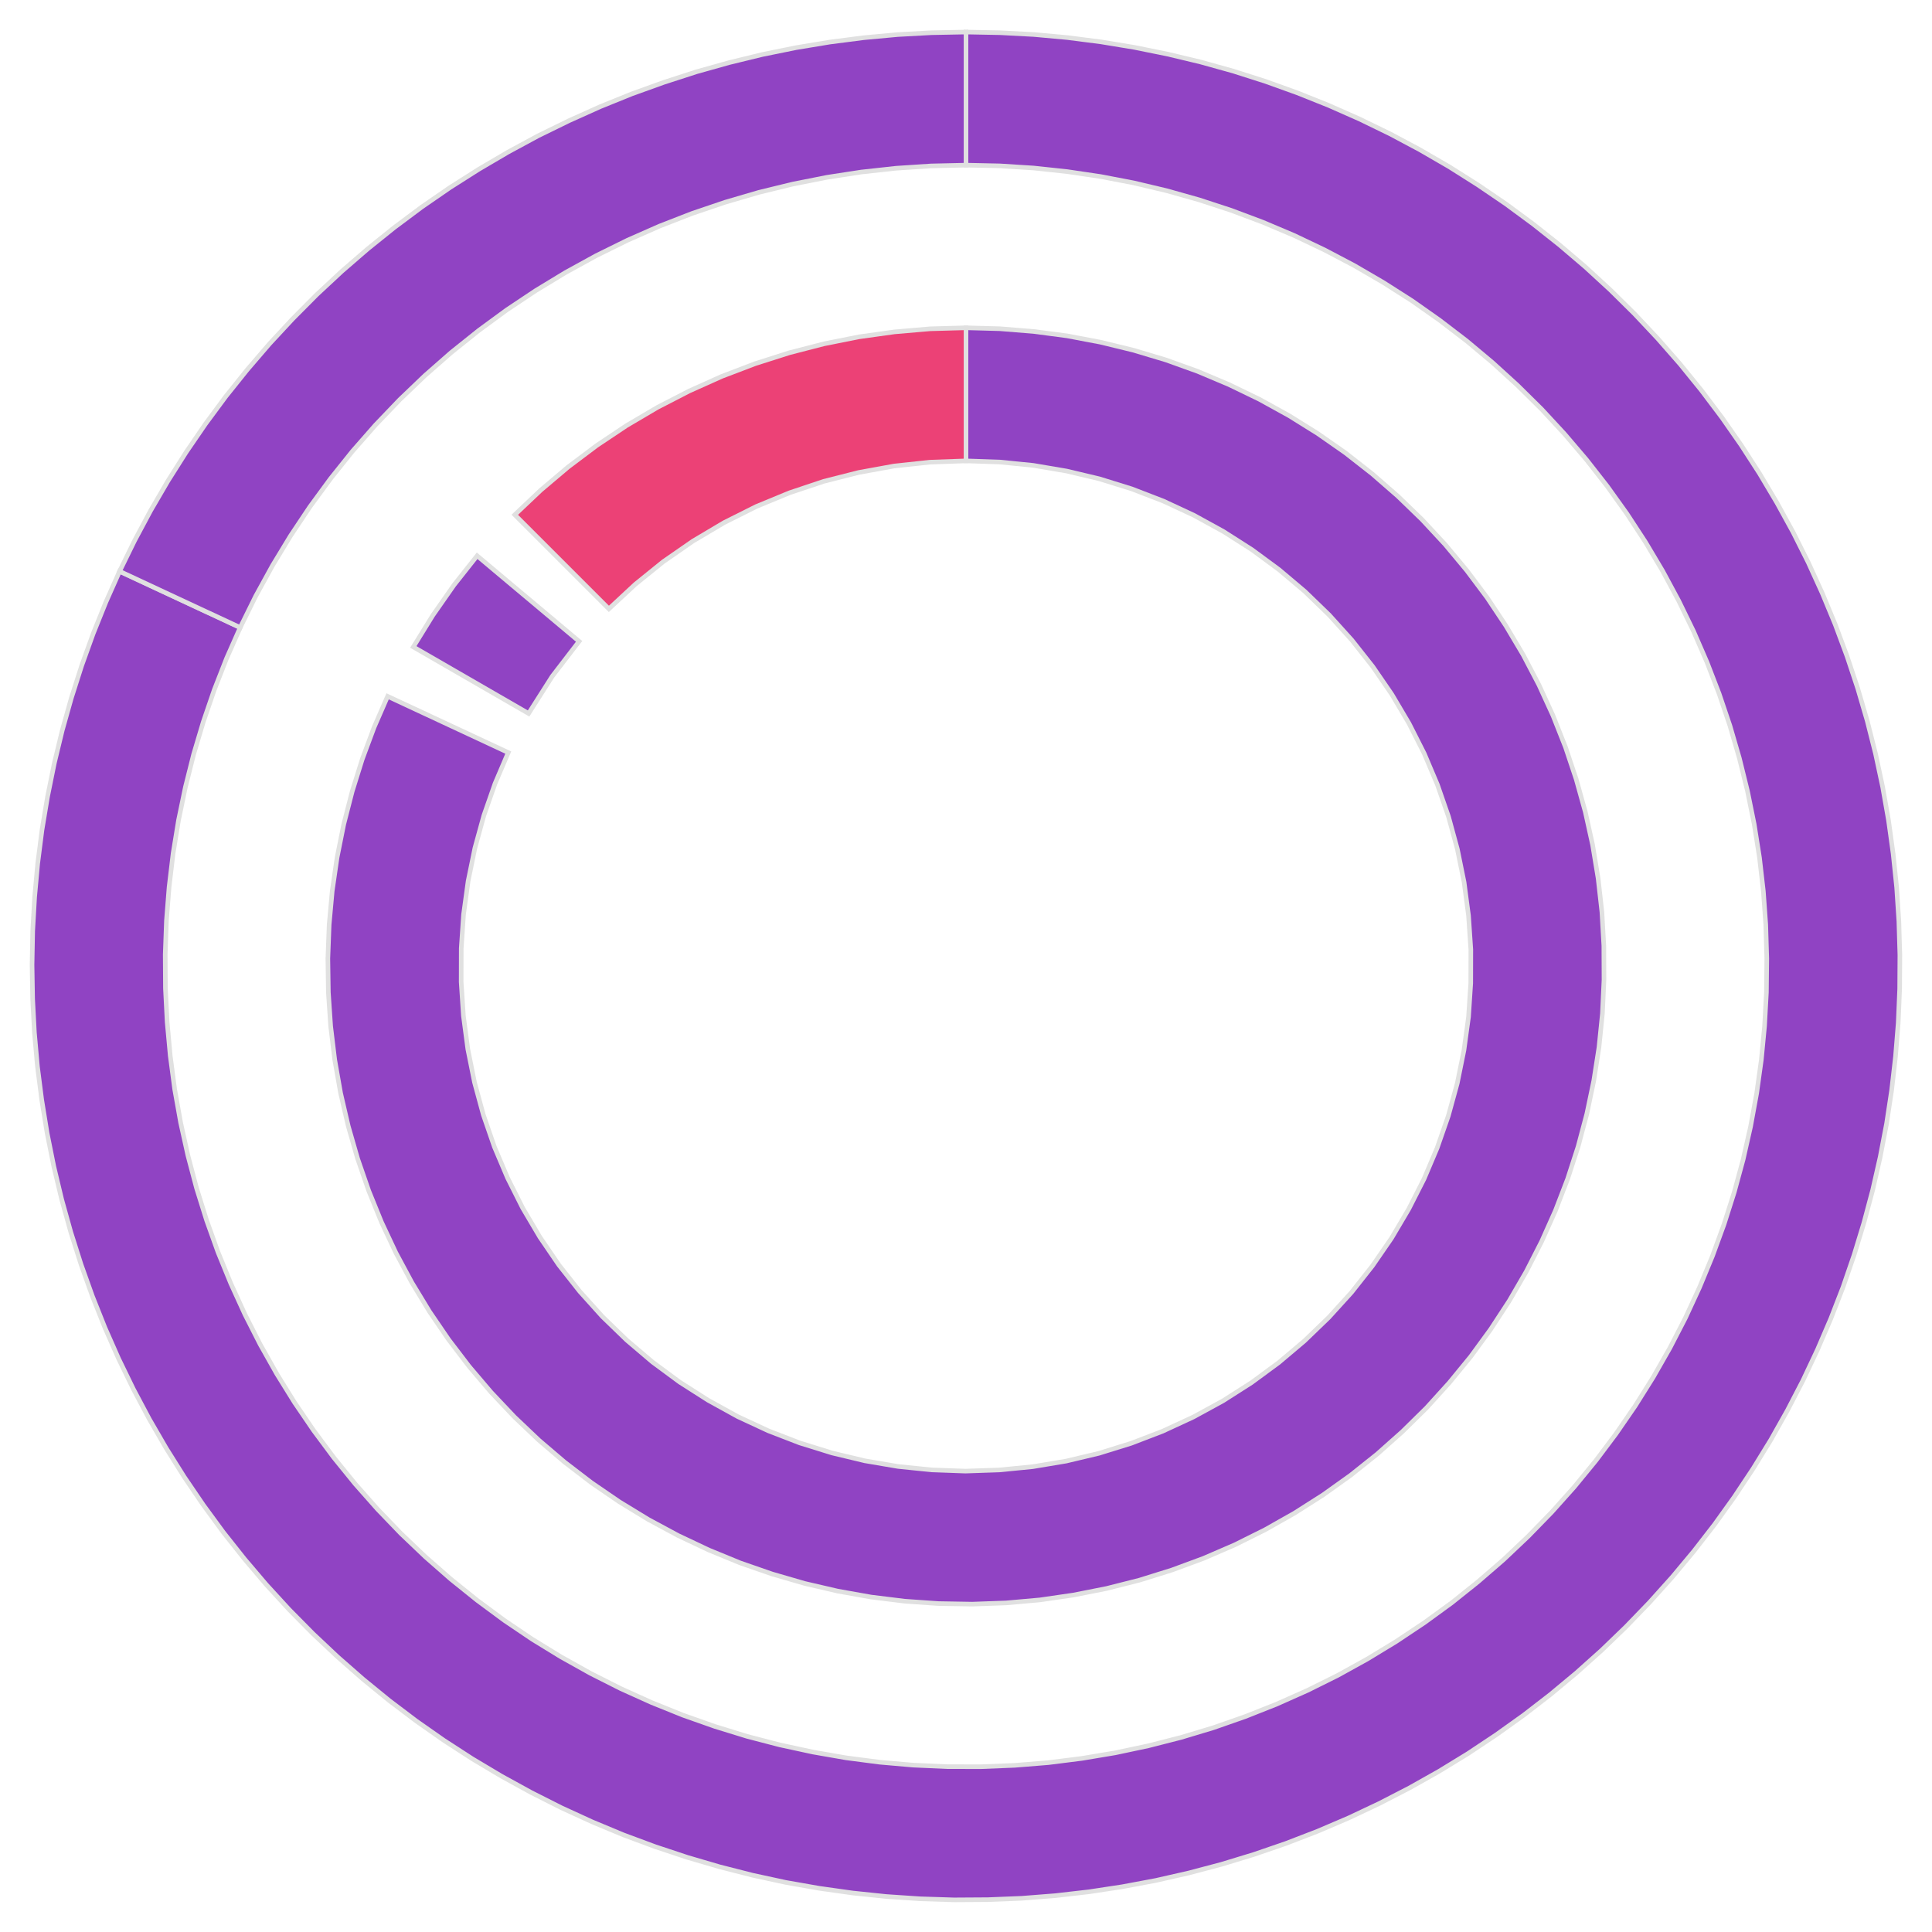<?xml version='1.0' encoding='UTF-8' ?>
<svg xmlns='http://www.w3.org/2000/svg' xmlns:xlink='http://www.w3.org/1999/xlink' class='svglite' width='270.00pt' height='270.00pt' viewBox='0 0 270.00 270.00'>
<defs>
  <style type='text/css'><![CDATA[
    .svglite line, .svglite polyline, .svglite polygon, .svglite path, .svglite rect, .svglite circle {
      fill: none;
      stroke: #000000;
      stroke-linecap: round;
      stroke-linejoin: round;
      stroke-miterlimit: 10.00;
    }
    .svglite text {
      white-space: pre;
    }
  ]]></style>
</defs>
<rect width='100%' height='100%' style='stroke: none; fill: none;'/>
<defs>
  <clipPath id='cpMC4wMHwyNzAuMDB8MC4wMHwyNzAuMDA='>
    <rect x='0.00' y='0.00' width='270.00' height='270.00' />
  </clipPath>
</defs>
<g clip-path='url(#cpMC4wMHwyNzAuMDB8MC4wMHwyNzAuMDA=)'>
<polygon points='33.57,87.70 27.95,85.08 22.33,82.46 16.71,79.84 14.79,84.16 13.02,88.56 11.42,93.01 9.98,97.52 8.70,102.07 7.59,106.67 6.65,111.31 5.87,115.98 5.27,120.67 4.84,125.38 4.57,130.11 4.48,134.84 4.56,139.57 4.81,144.30 5.23,149.01 5.83,153.70 6.59,158.38 7.52,163.01 8.62,167.62 9.89,172.18 11.32,176.69 12.91,181.14 14.66,185.54 16.57,189.87 18.64,194.13 20.86,198.31 23.23,202.40 25.75,206.41 28.41,210.32 31.21,214.14 34.15,217.85 37.21,221.45 40.41,224.94 43.74,228.31 47.18,231.55 50.74,234.67 54.40,237.66 58.18,240.52 62.05,243.23 66.03,245.81 70.09,248.23 74.24,250.51 78.46,252.64 82.76,254.61 87.13,256.43 91.57,258.08 96.06,259.57 100.60,260.90 105.19,262.07 109.81,263.07 114.47,263.89 119.16,264.55 123.86,265.04 128.59,265.36 133.32,265.51 138.05,265.48 142.78,265.29 147.49,264.92 152.20,264.38 156.87,263.67 161.52,262.80 166.14,261.75 170.71,260.54 175.24,259.16 179.72,257.62 184.13,255.92 188.48,254.06 192.76,252.04 196.97,249.87 201.09,247.55 205.13,245.08 209.07,242.46 212.92,239.71 216.66,236.82 220.30,233.79 223.83,230.63 227.23,227.35 230.52,223.94 233.68,220.42 236.71,216.79 239.61,213.05 242.37,209.20 244.99,205.26 247.47,201.23 249.79,197.11 251.97,192.91 253.99,188.63 255.86,184.28 257.57,179.87 259.11,175.39 260.49,170.87 261.71,166.30 262.76,161.68 263.65,157.03 264.36,152.35 264.90,147.65 265.28,142.94 265.48,138.21 265.51,133.48 265.37,128.75 265.06,124.02 264.57,119.32 263.92,114.63 263.10,109.97 262.11,105.34 260.95,100.75 259.62,96.21 258.13,91.72 256.48,87.28 254.67,82.91 252.71,78.61 250.59,74.38 248.31,70.23 245.89,66.16 243.32,62.19 240.61,58.31 237.76,54.53 234.78,50.86 231.66,47.30 228.42,43.85 225.05,40.52 221.57,37.32 217.97,34.25 214.26,31.31 210.45,28.50 206.54,25.84 202.54,23.31 198.45,20.94 194.27,18.71 190.01,16.64 185.69,14.73 181.29,12.97 176.84,11.37 172.33,9.93 167.77,8.66 163.17,7.56 158.53,6.62 153.86,5.85 149.17,5.25 144.46,4.82 139.73,4.57 135.00,4.48 135.00,10.68 135.00,16.88 135.00,23.08 139.72,23.18 144.44,23.48 149.13,23.98 153.80,24.67 158.44,25.56 163.04,26.65 167.58,27.93 172.07,29.40 176.49,31.06 180.84,32.90 185.11,34.93 189.29,37.13 193.37,39.51 197.35,42.05 201.21,44.77 204.96,47.64 208.58,50.67 212.07,53.85 215.43,57.17 218.64,60.64 221.70,64.23 224.61,67.95 227.36,71.79 229.95,75.75 232.36,79.80 234.60,83.96 236.67,88.21 238.55,92.54 240.25,96.95 241.76,101.42 243.08,105.96 244.21,110.54 245.15,115.17 245.89,119.84 246.43,124.53 246.77,129.24 246.91,133.96 246.86,138.68 246.60,143.40 246.15,148.10 245.50,152.78 244.65,157.42 243.61,162.03 242.37,166.59 240.94,171.09 239.32,175.53 237.52,179.89 235.54,184.18 233.37,188.38 231.03,192.48 228.52,196.48 225.84,200.37 223.01,204.14 220.01,207.80 216.86,211.32 213.57,214.70 210.14,217.95 206.57,221.04 202.88,223.99 199.06,226.77 195.13,229.39 191.10,231.84 186.96,234.13 182.73,236.23 178.42,238.15 174.03,239.89 169.57,241.45 165.05,242.81 160.47,243.98 155.85,244.96 151.19,245.74 146.51,246.33 141.80,246.71 137.08,246.90 132.36,246.89 127.64,246.68 122.94,246.27 118.25,245.66 113.60,244.85 108.98,243.85 104.41,242.66 99.90,241.27 95.45,239.70 91.06,237.93 86.76,235.99 82.54,233.86 78.42,231.56 74.39,229.09 70.48,226.45 66.68,223.64 63.00,220.68 59.45,217.57 56.03,214.31 52.76,210.91 49.63,207.37 46.65,203.70 43.83,199.91 41.17,196.01 38.68,192.00 36.36,187.88 34.22,183.67 32.26,179.38 30.47,175.00 28.88,170.56 27.47,166.05 26.26,161.48 25.24,156.87 24.41,152.22 23.79,147.54 23.36,142.84 23.12,138.12 23.09,133.40 23.26,128.68 23.63,123.97 24.19,119.28 24.95,114.62 25.91,110.00 27.06,105.42 28.41,100.89 29.94,96.42 31.66,92.02 33.57,87.70 ' style='stroke-width: 0.64; stroke: #E0E0E0; stroke-linecap: butt; stroke-linejoin: miter; fill: #9043C3;' />
<polygon points='71.03,105.17 65.41,102.55 59.79,99.93 54.17,97.31 52.28,101.65 50.63,106.09 49.22,110.60 48.04,115.19 47.11,119.83 46.43,124.51 46.00,129.23 45.82,133.96 45.89,138.69 46.21,143.41 46.78,148.11 47.60,152.77 48.67,157.38 49.98,161.93 51.53,166.41 53.31,170.79 55.32,175.07 57.56,179.24 60.02,183.29 62.69,187.20 65.56,190.96 68.63,194.57 71.88,198.01 75.31,201.27 78.91,204.34 82.67,207.22 86.57,209.89 90.62,212.36 94.78,214.60 99.06,216.62 103.44,218.42 107.91,219.97 112.46,221.29 117.07,222.36 121.73,223.19 126.43,223.77 131.15,224.10 135.88,224.18 140.61,224.01 145.33,223.59 150.01,222.91 154.66,221.99 159.24,220.83 163.76,219.42 168.20,217.78 172.55,215.90 176.79,213.79 180.91,211.46 184.90,208.92 188.75,206.17 192.45,203.22 195.99,200.07 199.36,196.75 202.54,193.24 205.54,189.58 208.33,185.76 210.92,181.80 213.30,177.70 215.45,173.49 217.38,169.17 219.08,164.75 220.54,160.25 221.76,155.67 222.73,151.04 223.46,146.36 223.94,141.65 224.16,136.93 224.14,132.19 223.87,127.47 223.34,122.76 222.57,118.09 221.55,113.47 220.28,108.91 218.78,104.42 217.04,100.02 215.07,95.72 212.87,91.52 210.45,87.45 207.83,83.52 204.99,79.73 201.96,76.09 198.74,72.62 195.34,69.33 191.77,66.22 188.04,63.30 184.16,60.59 180.15,58.09 176.00,55.80 171.74,53.74 167.38,51.90 162.93,50.30 158.39,48.94 153.79,47.82 149.14,46.94 144.45,46.32 139.73,45.94 135.00,45.81 135.00,52.01 135.00,58.21 135.00,64.41 139.72,64.57 144.41,65.04 149.06,65.83 153.65,66.92 158.16,68.32 162.57,70.02 166.85,72.01 170.98,74.28 174.96,76.82 178.76,79.62 182.36,82.66 185.75,85.94 188.92,89.45 191.84,93.15 194.51,97.04 196.91,101.10 199.04,105.31 200.88,109.66 202.43,114.12 203.67,118.67 204.61,123.29 205.23,127.97 205.55,132.68 205.54,137.40 205.23,142.11 204.59,146.78 203.65,151.41 202.40,155.96 200.85,160.41 199.01,164.76 196.87,168.97 194.47,173.03 191.79,176.92 188.87,180.62 185.70,184.11 182.30,187.39 178.70,190.43 174.89,193.23 170.91,195.77 166.77,198.03 162.49,200.01 158.09,201.70 153.58,203.10 148.99,204.19 144.33,204.97 139.64,205.43 134.92,205.59 130.20,205.42 125.51,204.94 120.86,204.15 116.27,203.05 111.76,201.65 107.36,199.95 103.08,197.96 98.95,195.68 94.97,193.14 91.18,190.34 87.58,187.28 84.19,184.00 81.03,180.49 78.11,176.79 75.45,172.89 73.05,168.83 70.93,164.61 69.09,160.27 67.55,155.81 66.31,151.25 65.38,146.63 64.76,141.95 64.45,137.24 64.46,132.52 64.78,127.81 65.42,123.14 66.37,118.51 67.62,113.97 69.18,109.51 71.03,105.17 ' style='stroke-width: 0.64; stroke: #E0E0E0; stroke-linecap: butt; stroke-linejoin: miter; fill: #9043C3;' />
<polygon points='135.00,23.08 135.00,16.88 135.00,10.68 135.00,4.48 130.22,4.57 125.46,4.83 120.70,5.27 115.96,5.88 111.25,6.66 106.57,7.61 101.93,8.74 97.33,10.03 92.79,11.50 88.29,13.12 83.87,14.91 79.51,16.87 75.22,18.97 71.02,21.24 66.90,23.66 62.87,26.22 58.94,28.93 55.11,31.79 51.39,34.78 47.77,37.91 44.28,41.16 40.91,44.55 37.66,48.05 34.55,51.67 31.56,55.40 28.72,59.24 26.02,63.18 23.47,67.21 21.06,71.34 18.81,75.55 16.71,79.84 22.33,82.46 27.95,85.08 33.57,87.70 35.73,83.32 38.08,79.04 40.61,74.87 43.32,70.81 46.21,66.87 49.26,63.06 52.48,59.39 55.86,55.86 59.39,52.48 63.06,49.26 66.87,46.21 70.81,43.32 74.87,40.61 79.04,38.08 83.32,35.73 87.70,33.57 92.17,31.60 96.72,29.83 101.35,28.26 106.03,26.89 110.78,25.73 115.57,24.78 120.39,24.04 125.25,23.51 130.12,23.19 135.00,23.08 ' style='stroke-width: 0.64; stroke: #E0E0E0; stroke-linecap: butt; stroke-linejoin: miter; fill: #9043C3;' />
<polygon points='135.00,64.41 135.00,58.21 135.00,52.01 135.00,45.81 130.00,45.95 125.01,46.38 120.06,47.07 115.15,48.05 110.31,49.30 105.54,50.82 100.87,52.60 96.30,54.65 91.86,56.94 87.55,59.48 83.39,62.26 79.39,65.27 75.57,68.50 71.94,71.94 76.32,76.32 80.70,80.70 85.09,85.09 88.78,81.66 92.70,78.49 96.84,75.62 101.17,73.05 105.68,70.79 110.33,68.87 115.11,67.27 120.00,66.03 124.95,65.13 129.96,64.59 135.00,64.41 ' style='stroke-width: 0.64; stroke: #E0E0E0; stroke-linecap: butt; stroke-linejoin: miter; fill: #EC4176;' />
<polygon points='80.93,89.63 76.18,85.64 71.43,81.66 66.68,77.67 63.46,81.74 60.49,85.99 57.76,90.41 63.13,93.51 68.50,96.61 73.87,99.71 77.18,94.51 80.93,89.63 ' style='stroke-width: 0.64; stroke: #E0E0E0; stroke-linecap: butt; stroke-linejoin: miter; fill: #9043C3;' />
</g>
</svg>
